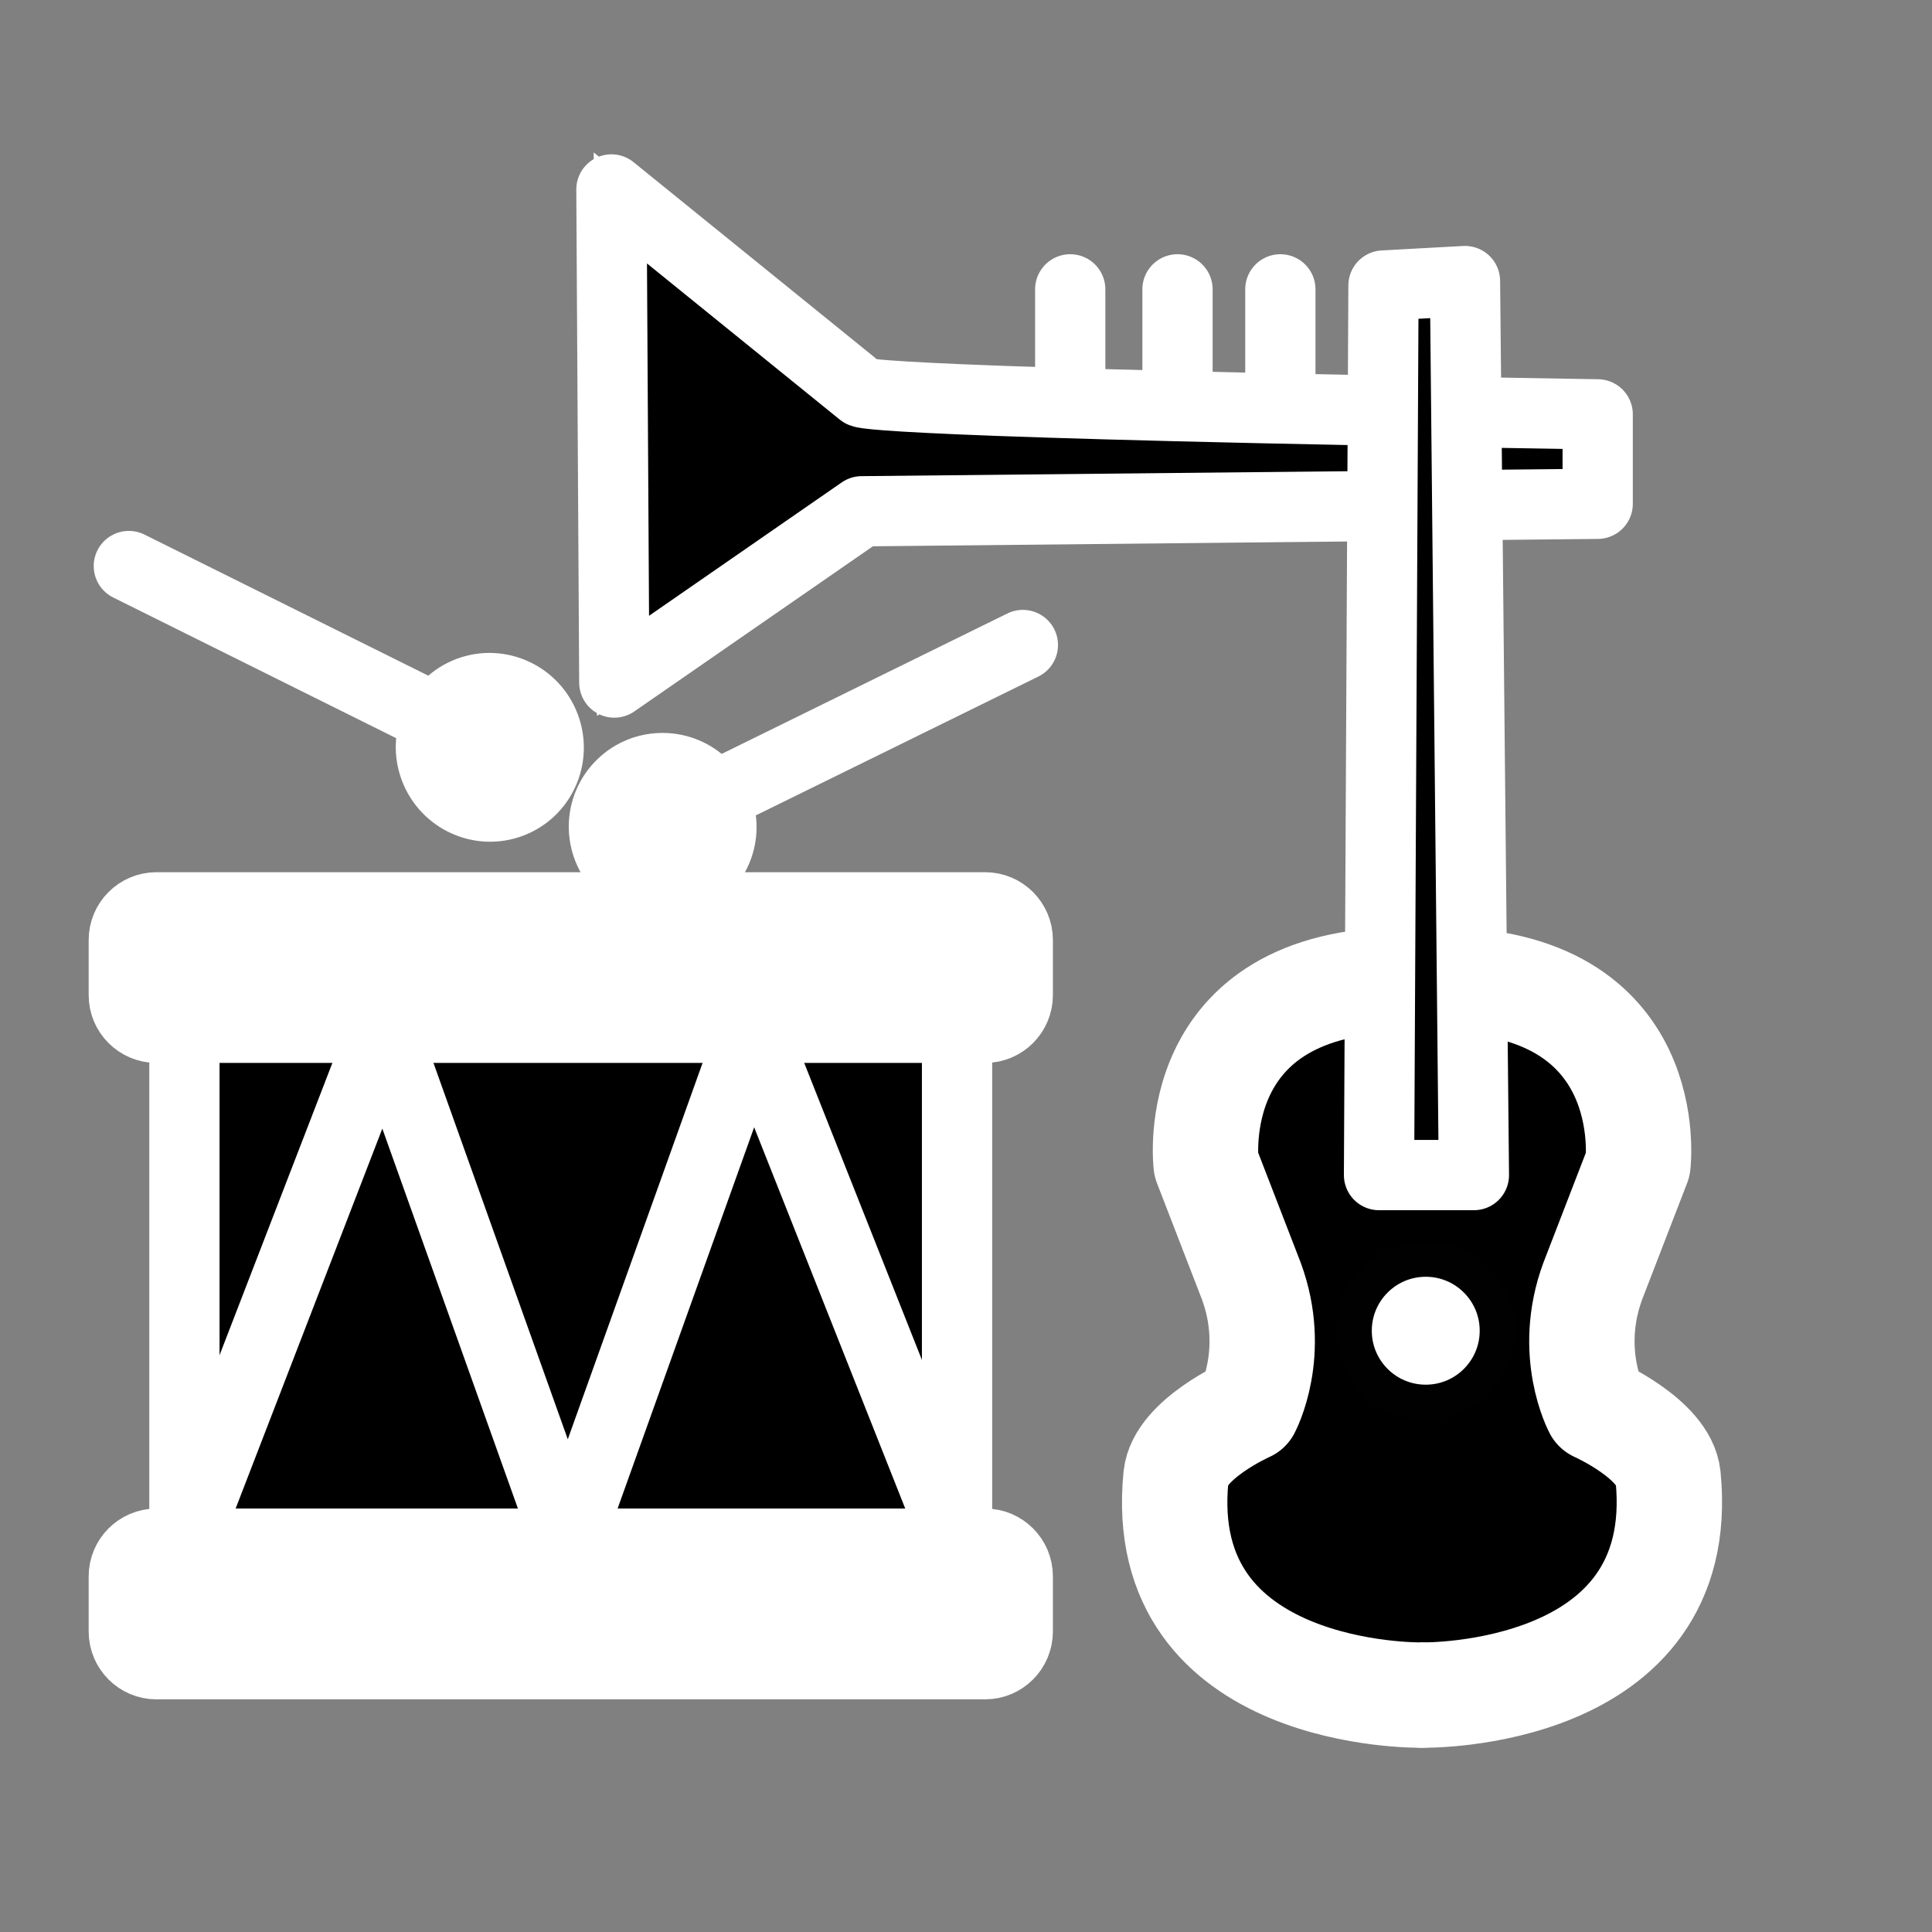 <?xml version="1.0" encoding="UTF-8" standalone="no"?>
<!-- Created with Inkscape (http://www.inkscape.org/) -->

<svg
   xmlns:dc="http://purl.org/dc/elements/1.1/"
   xmlns:cc="http://creativecommons.org/ns#"
   xmlns:rdf="http://www.w3.org/1999/02/22-rdf-syntax-ns#"
   xmlns:svg="http://www.w3.org/2000/svg"
   xmlns="http://www.w3.org/2000/svg"
   version="1.1"
   width="55"
   height="55"
   viewBox="0 0 55 55"
   id="Layer_1"
   xml:space="preserve"><rect x="0" y="0" width="55" height="55" fill="#808080" stroke="none"/><defs
     id="defs66" /><path
     d="m 4.455,25.83 h 23.59 c 0.512,0 0.929,0.417 0.929,0.931 v 1.568 c 0,0.512 -0.417,0.93 -0.929,0.93 H 4.455 c -0.515,0 -0.931,-0.417 -0.931,-0.93 v -1.566 c 0,-0.516 0.415,-0.933 0.931,-0.933 z"
     id="path8"
     style="fill:#ffffff;fill-opacity:1;stroke:#ffffff;stroke-width:2;stroke-linecap:round;stroke-linejoin:round;stroke-opacity:1" /><rect
     width="21.995"
     height="14.687"
     x="5.25"
     y="29.259"
     id="rect10"
     style="fill:#000000;fill-opacity:1;stroke:#ffffff;stroke-width:2;stroke-linecap:round;stroke-linejoin:round;stroke-opacity:1" /><path
     d="m 4.455,43.945 h 23.59 c 0.512,0 0.929,0.416 0.929,0.932 v 1.566 c 0,0.515 -0.417,0.934 -0.929,0.934 H 4.455 c -0.515,0 -0.931,-0.417 -0.931,-0.934 v -1.566 c 0,-0.512 0.415,-0.932 0.931,-0.932 z"
     id="path17"
     style="fill:#ffffff;fill-opacity:1;stroke:#ffffff;stroke-width:2;stroke-linecap:round;stroke-linejoin:round;stroke-opacity:1" /><path
     d="m 5.25,43.945 5.671,-14.687 5.241,14.685 5.26,-14.685"
     id="path19"
     style="fill:#000000;fill-opacity:1;stroke:#ffffff;stroke-width:2;stroke-linecap:round;stroke-linejoin:round;stroke-opacity:1" /><path
     d="M 27.242,43.945 21.422,29.258"
     id="path21"
     style="fill:#000000;fill-opacity:1;stroke:#ffffff;stroke-width:2;stroke-linecap:round;stroke-linejoin:round;stroke-opacity:1" /><line
     id="line27"
     fill="none"
     stroke="#010101"
     stroke-width="2"
     stroke-linecap="round"
     stroke-linejoin="round"
     x1="20.305"
     y1="22.694"
     x2="29.119"
     y2="18.362"
     style="fill:#ffffff;fill-opacity:1;stroke:#ffffff;stroke-width:2;stroke-linecap:round;stroke-linejoin:round;stroke-opacity:1" /><line
     id="line29"
     fill="none"
     stroke="#010101"
     stroke-width="2"
     stroke-linecap="round"
     stroke-linejoin="round"
     x1="3.668"
     y1="16.114"
     x2="12.464"
     y2="20.487"
     style="fill:#ffffff;fill-opacity:1;stroke:#ffffff;stroke-width:2;stroke-linecap:round;stroke-linejoin:round;stroke-opacity:1" /><path
     d="m 15.51,20.681 c 0.331,0.873 -0.103,1.845 -0.968,2.173 -0.864,0.328 -1.834,-0.113 -2.165,-0.986 -0.33,-0.872 0.104,-1.845 0.968,-2.173 0.865,-0.327 1.835,0.114 2.165,0.986 z"
     id="path23"
     style="fill:#ffffff;fill-opacity:1;stroke:#ffffff;stroke-width:2;stroke-linecap:round;stroke-linejoin:round;stroke-opacity:1" /><path
     d="m 20.094,24.676 c -0.626,0.677 -1.684,0.715 -2.364,0.086 -0.679,-0.627 -0.721,-1.686 -0.094,-2.362 0.626,-0.678 1.685,-0.717 2.363,-0.088 0.68,0.629 0.722,1.687 0.095,2.364 z"
     id="path25"
     style="fill:#ffffff;fill-opacity:1;stroke:#ffffff;stroke-width:2;stroke-linecap:round;stroke-linejoin:round;stroke-opacity:1" /><path
     d="M 29.604,26.749"
     id="path14"
     style="fill:#ffffff;fill-opacity:1;stroke:#ffffff;stroke-width:2;stroke-linecap:round;stroke-linejoin:round;stroke-opacity:1" /><path
     d="M 29.266,9.782"
     id="path16"
     style="fill:none;stroke:#010101;stroke-width:2;stroke-linecap:round;stroke-linejoin:round" /><g
     id="g18"
     style="fill:#000000;fill-opacity:1;stroke:#ffffff;stroke-opacity:1"><g
       id="XMLID_1_"
       style="fill:#000000;fill-opacity:1;stroke:#ffffff;stroke-opacity:1"><g
         id="g21"
         style="fill:#000000;fill-opacity:1;stroke:#ffffff;stroke-opacity:1"><path
           d="m 24.533,14.555 -7.044,4.876 -0.082,-14.038 7.126,5.772 c 0,0.021 0.397,0.305 20.951,0.631 v 2.545 l -20.951,0.214 z"
           id="path24"
           style="fill:#000000;fill-opacity:1;stroke:#ffffff;stroke-opacity:1" /></g><g
         id="g26"
         style="fill:#000000;fill-opacity:1;stroke:#ffffff;stroke-opacity:1"><path
           d="M 45.483,11.796 C 24.929,11.47 24.532,11.186 24.532,11.165 l -7.126,-5.772 0.082,14.038 7.044,-4.876 20.951,-0.213 v -2.546 z"
           id="path28"
           style="fill:#000000;fill-opacity:1;stroke:#ffffff;stroke-width:2;stroke-linecap:round;stroke-linejoin:round;stroke-opacity:1" /></g></g><line
       fill="none"
       stroke="#010101"
       stroke-width="2"
       stroke-linecap="round"
       stroke-linejoin="round"
       x1="36.449"
       y1="8.237"
       x2="36.449"
       y2="11.291"
       id="line30"
       style="fill:#000000;fill-opacity:1;stroke:#ffffff;stroke-width:2;stroke-linecap:round;stroke-linejoin:round;stroke-opacity:1" /><line
       fill="none"
       stroke="#010101"
       stroke-width="2"
       stroke-linecap="round"
       stroke-linejoin="round"
       x1="33.521"
       y1="8.237"
       x2="33.521"
       y2="11.291"
       id="line32"
       style="fill:#000000;fill-opacity:1;stroke:#ffffff;stroke-width:2;stroke-linecap:round;stroke-linejoin:round;stroke-opacity:1" /><line
       fill="none"
       stroke="#010101"
       stroke-width="2"
       stroke-linecap="round"
       stroke-linejoin="round"
       x1="30.467"
       y1="8.237"
       x2="30.467"
       y2="11.291"
       id="line34"
       style="fill:#000000;fill-opacity:1;stroke:#ffffff;stroke-width:2;stroke-linecap:round;stroke-linejoin:round;stroke-opacity:1" /></g><path
     d="M 43.051,6.261"
     id="path36"
     style="fill:none;stroke:#010101;stroke-width:2;stroke-linecap:round;stroke-linejoin:round" /><path
     d="M 40.778,25.476"
     id="path38"
     style="fill:none;stroke:#010101;stroke-width:2;stroke-linecap:round;stroke-linejoin:round" /><g
     id="g40"
     style="fill:#000000;fill-opacity:1;stroke:#ffffff;stroke-opacity:1"><g
       id="XMLID_3_"
       style="fill:#000000;fill-opacity:1;stroke:#ffffff;stroke-opacity:1"><g
         id="g43"
         style="fill:#000000;fill-opacity:1;stroke:#ffffff;stroke-opacity:1"><path
           d="m 47.486,42.039 c 0.626,6.335 -6.97,6.215 -6.97,6.215 h -0.068 c 0,0 -7.604,0.12 -6.97,-6.215 0.111,-1.071 2.041,-1.929 2.041,-1.929 0,0 0.856,-1.604 0.103,-3.644 L 34.336,33.14 c 0,0 -0.643,-5.247 5.684,-5.247 h 0.926 c 6.318,0 5.684,5.247 5.684,5.247 l -1.285,3.326 c -0.755,2.04 0.103,3.644 0.103,3.644 0,0 1.927,0.858 2.038,1.929 z"
           id="path45"
           style="fill:#000000;fill-opacity:1;stroke:#ffffff;stroke-opacity:1" /></g><g
         id="g47"
         style="fill:#000000;fill-opacity:1;stroke:#ffffff;stroke-opacity:1"><path
           d="m 40.945,27.894 c 6.318,0 5.684,5.247 5.684,5.247 l -1.285,3.326 c -0.755,2.04 0.103,3.644 0.103,3.644 0,0 1.929,0.857 2.04,1.929 0.626,6.335 -6.97,6.215 -6.97,6.215"
           id="path49"
           style="fill:#000000;fill-opacity:1;stroke:#ffffff;stroke-width:3;stroke-linecap:round;stroke-linejoin:round;stroke-opacity:1" /><path
           d="m 40.02,27.894 c -6.326,0 -5.684,5.247 -5.684,5.247 l 1.286,3.326 c 0.754,2.04 -0.103,3.644 -0.103,3.644 0,0 -1.93,0.857 -2.041,1.929 -0.634,6.335 6.97,6.215 6.97,6.215"
           id="path51"
           style="fill:#000000;fill-opacity:1;stroke:#ffffff;stroke-width:3;stroke-linecap:round;stroke-linejoin:round;stroke-opacity:1" /></g></g></g><circle
     cx="40.588"
     cy="37.883"
     r="2.036"
     id="circle53"
     style="fill:#ffffff;stroke:#010101;stroke-linecap:round;stroke-linejoin:round" /><g
     id="XMLID_2_"
     style="fill:#000000;fill-opacity:1;stroke:#ffffff;stroke-opacity:1"><g
       id="g56"
       style="fill:#000000;fill-opacity:1;stroke:#ffffff;stroke-opacity:1"><polygon
         points="41.959,33.452 39.258,33.452 39.385,8.128 41.705,8.001 "
         id="polygon58"
         style="fill:#000000;fill-opacity:1;stroke:#ffffff;stroke-opacity:1" /></g><g
       id="g60"
       style="fill:#000000;fill-opacity:1;stroke:#ffffff;stroke-opacity:1"><polygon
         points="41.959,33.452 39.258,33.452 39.385,8.128 41.705,8.001 "
         id="polygon62"
         style="fill:#000000;fill-opacity:1;stroke:#ffffff;stroke-width:2;stroke-linecap:round;stroke-linejoin:round;stroke-opacity:1" /></g></g></svg>